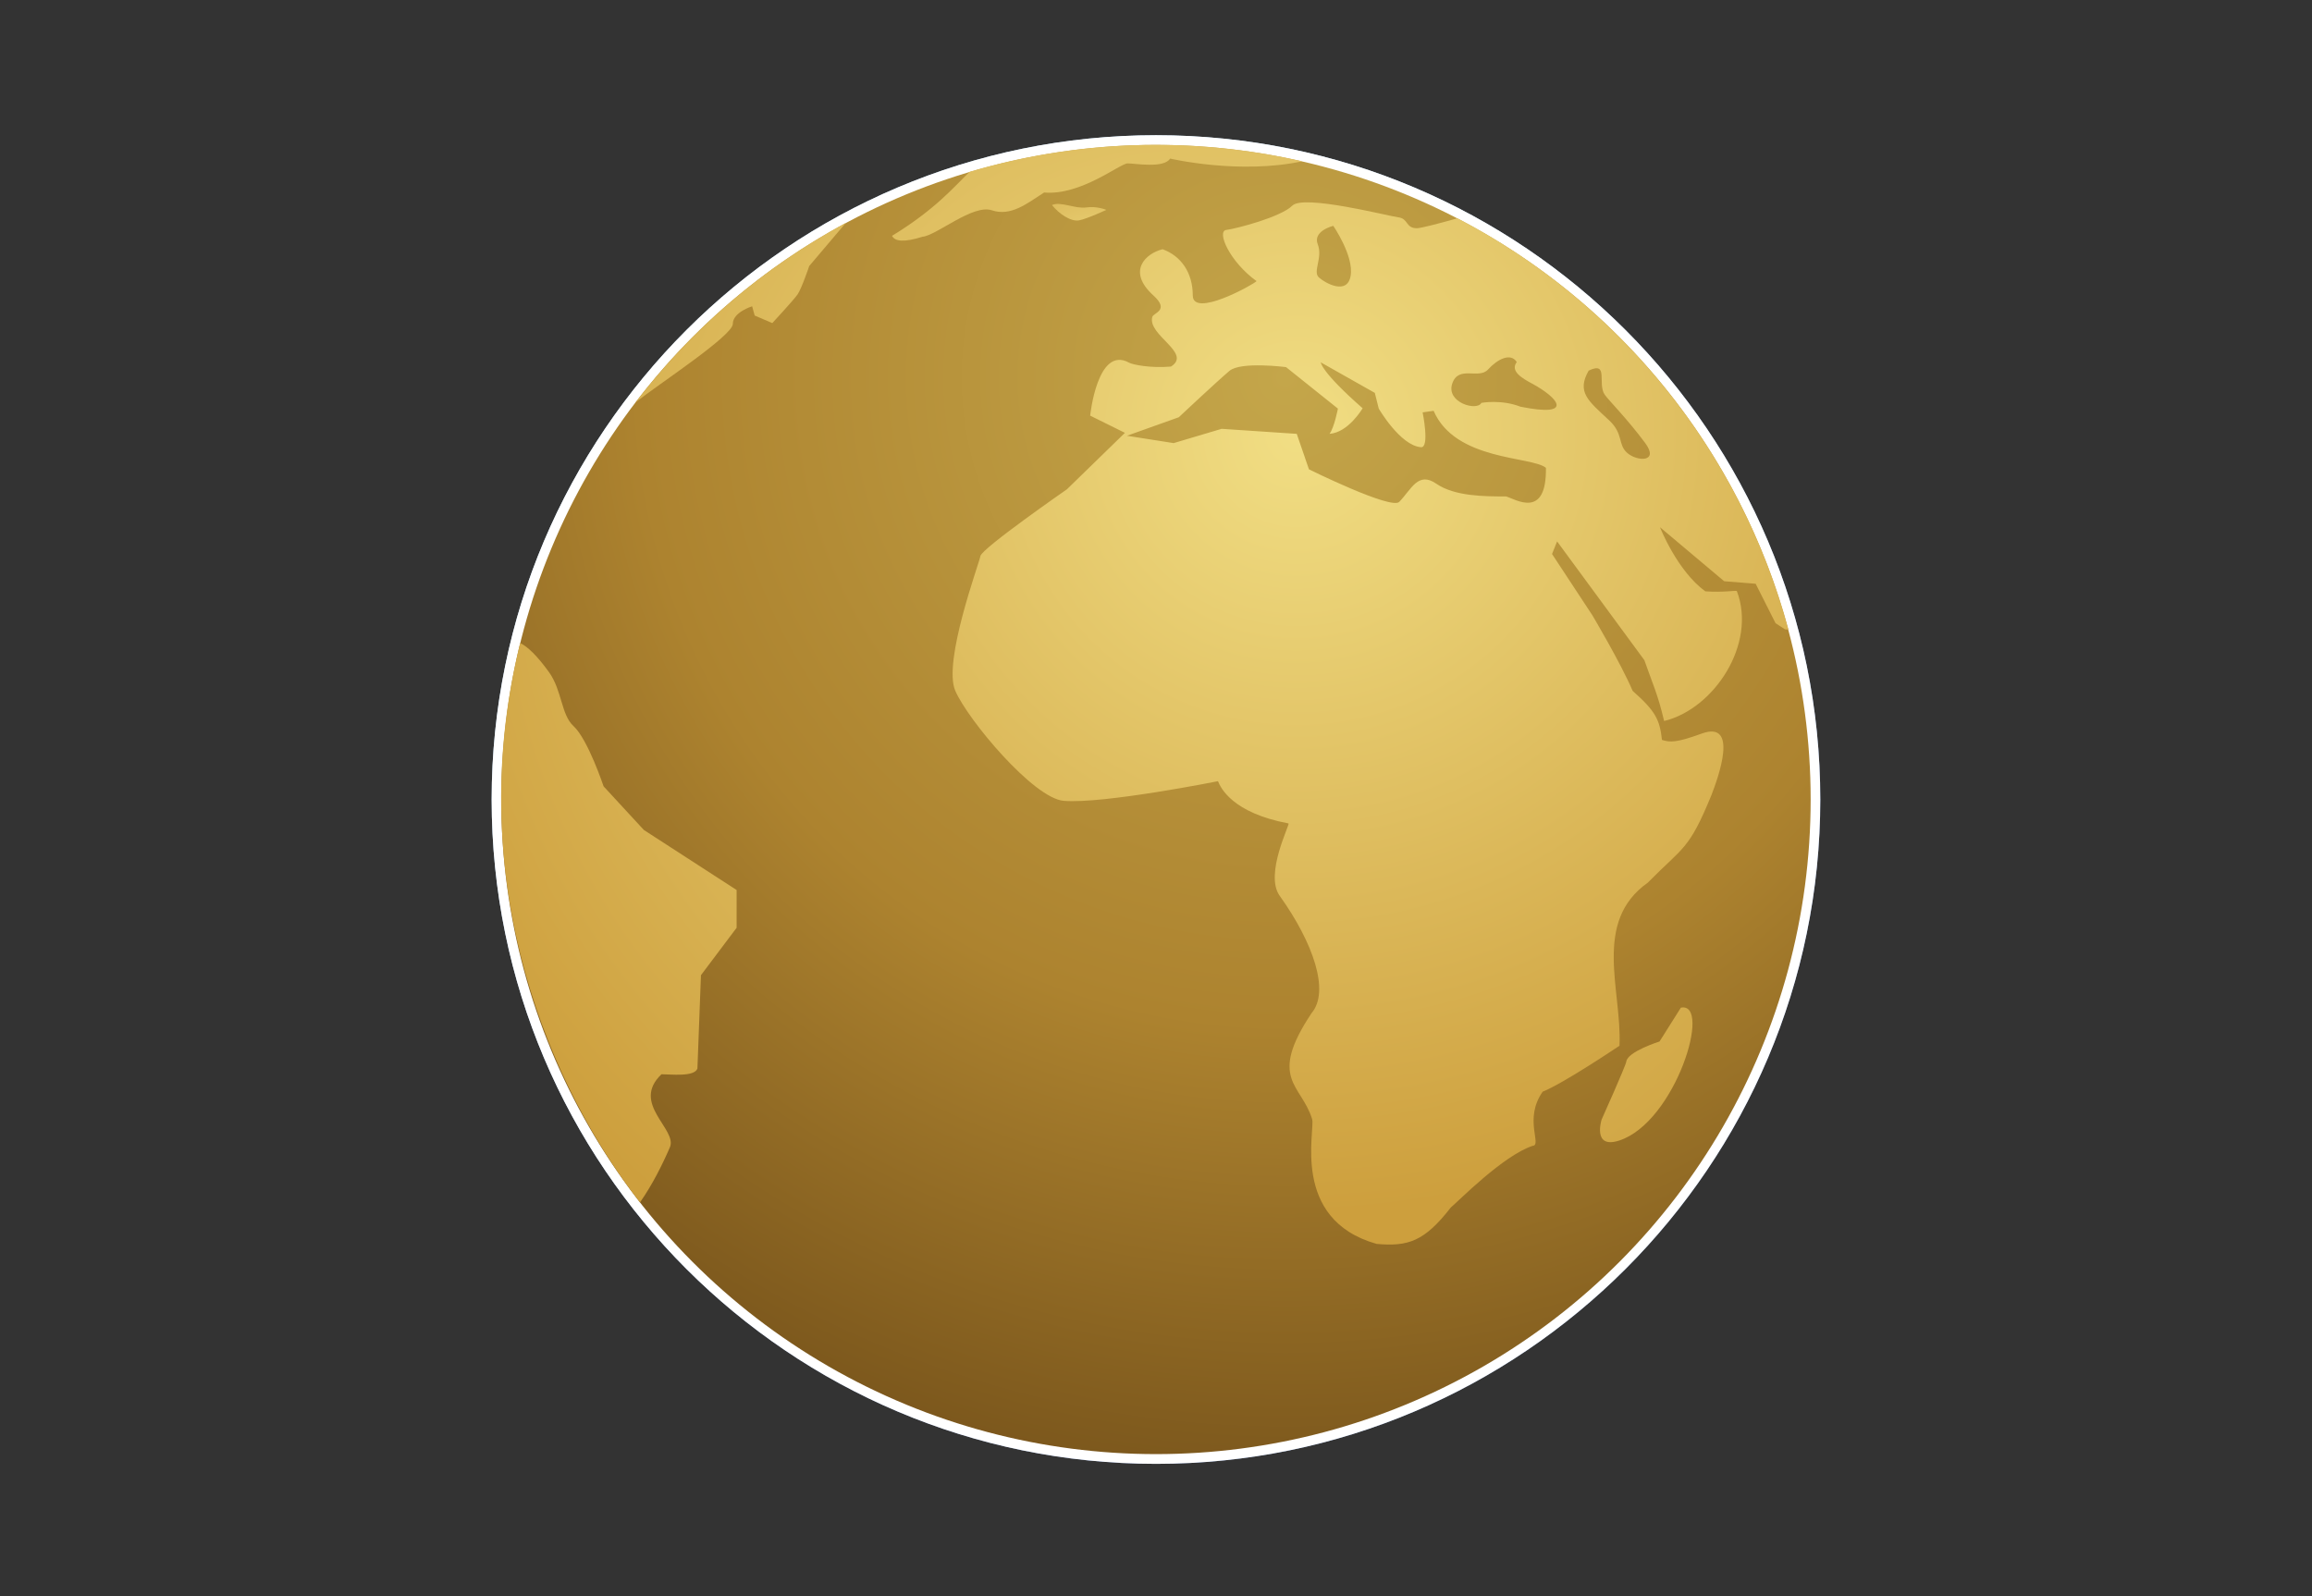 <?xml version="1.0" encoding="UTF-8"?>
<svg xmlns="http://www.w3.org/2000/svg" xmlns:xlink="http://www.w3.org/1999/xlink" contentScriptType="text/ecmascript" width="84" baseProfile="tiny" zoomAndPan="magnify" contentStyleType="text/css" viewBox="-0.051 -0.38 84 58" height="58" preserveAspectRatio="xMidYMid meet" version="1.1">
    <rect x="-0.051" y="-0.38" width="84" height="58" fill="#333333" stroke="none"/>
    <linearGradient x1="28.174" gradientTransform="matrix(1 0 0 -1 0.138 56.074)" y1="46.075" x2="62.934" gradientUnits="userSpaceOnUse" y2="-1.525" xlink:type="simple" xlink:actuate="onLoad" id="XMLID_9_" xlink:show="other">
        <stop stop-color="#a2c2dd" offset="0"/>
        <stop stop-color="#a2c2dd" offset="0.1"/>
        <stop stop-color="#6c83bb" offset="0.71"/>
        <stop stop-color="#003d6d" offset="0.99"/>
        <stop stop-color="#003d6d" offset="1"/>
    </linearGradient>
    <path fill="url(#XMLID_9_)" d="M 17.812 28.672 C 17.812 41.982 28.641 52.812 41.949 52.812 C 55.257 52.812 66.084 41.982 66.084 28.672 C 66.084 15.361 55.258 4.533 41.949 4.533 C 28.64 4.533 17.812 15.361 17.812 28.672 z "/>
    <path fill="#ffffff" d="M 17.812 28.672 C 17.812 41.982 28.641 52.812 41.949 52.812 C 55.257 52.812 66.084 41.982 66.084 28.672 C 66.084 15.361 55.258 4.533 41.949 4.533 C 28.64 4.533 17.812 15.361 17.812 28.672 z "/>
    <radialGradient gradientTransform="matrix(1 0 0 -1 0.138 56.074)" gradientUnits="userSpaceOnUse" xlink:type="simple" r="44.01" xlink:actuate="onLoad" cx="46.503" id="XMLID_10_" cy="42.745" xlink:show="other">
        <stop stop-color="#c4a64a" offset="0"/>
        <stop stop-color="#ad832f" offset="0.534"/>
        <stop stop-color="#704d18" offset="1"/>
    </radialGradient>
    <circle fill="url(#XMLID_10_)" r="23.786" cx="41.948" cy="28.672"/>
    <radialGradient gradientTransform="matrix(1 0 0 -1 0.138 56.074)" gradientUnits="userSpaceOnUse" xlink:type="simple" r="31.07" xlink:actuate="onLoad" cx="43.423" id="XMLID_11_" cy="36.975" xlink:show="other">
        <stop stop-color="#f1de84" offset="0"/>
        <stop stop-color="#cd9f3d" offset="1"/>
    </radialGradient>
    <path fill="url(#XMLID_11_)" d="M 32.359 8.189 C 32.457 8.39 32.783 8.439 33.468 8.222 C 33.973 8.177 35.294 7.031 35.984 7.261 C 36.675 7.49 37.243 7.028 37.884 6.615 C 39.221 6.733 40.644 5.557 40.919 5.557 C 41.194 5.557 42.233 5.748 42.462 5.382 C 42.462 5.382 44.971 5.972 47.264 5.48 C 45.555 5.089 43.776 4.883 41.95 4.883 C 39.597 4.883 37.325 5.226 35.179 5.862 C 34.578 6.44 33.935 7.225 32.359 8.189 z "/>
    <radialGradient gradientTransform="matrix(1 0 0 -1 0.138 56.074)" gradientUnits="userSpaceOnUse" xlink:type="simple" r="31.072" xlink:actuate="onLoad" cx="43.423" id="XMLID_12_" cy="36.977" xlink:show="other">
        <stop stop-color="#f1de84" offset="0"/>
        <stop stop-color="#cd9f3d" offset="1"/>
    </radialGradient>
    <path fill="url(#XMLID_12_)" d="M 61.019 36.235 L 60.243 37.465 C 60.243 37.465 59.08 37.83 59.035 38.197 C 59.014 38.353 58.139 40.301 58.139 40.301 C 58.139 40.301 57.793 41.385 58.78 41.063 C 60.826 40.395 62.166 36.007 61.019 36.235 z "/>
    <radialGradient gradientTransform="matrix(1 0 0 -1 0.138 56.074)" gradientUnits="userSpaceOnUse" xlink:type="simple" r="31.069" xlink:actuate="onLoad" cx="43.422" id="XMLID_13_" cy="36.975" xlink:show="other">
        <stop stop-color="#f1de84" offset="0"/>
        <stop stop-color="#cd9f3d" offset="1"/>
    </radialGradient>
    <path fill="url(#XMLID_13_)" d="M 23.982 38.655 C 24.318 38.655 25.183 38.76 25.288 38.446 C 25.295 38.309 25.416 35.055 25.416 35.055 L 26.712 33.332 L 26.712 31.96 L 23.341 29.778 L 21.879 28.193 C 21.879 28.199 21.312 26.483 20.781 25.998 C 20.337 25.593 20.369 24.702 19.896 24.045 C 19.468 23.451 19.123 23.119 18.847 22.986 C 16.673 31.791 20.044 39.275 23.201 43.312 C 23.653 42.666 24.012 41.947 24.288 41.308 C 24.572 40.651 22.854 39.724 23.982 38.655 z "/>
    <radialGradient gradientTransform="matrix(1 0 0 -1 0.138 56.074)" gradientUnits="userSpaceOnUse" xlink:type="simple" r="31.069" xlink:actuate="onLoad" cx="43.422" id="XMLID_14_" cy="36.974" xlink:show="other">
        <stop stop-color="#f1de84" offset="0"/>
        <stop stop-color="#cd9f3d" offset="1"/>
    </radialGradient>
    <path fill="url(#XMLID_14_)" d="M 26.574 11.39 C 26.574 10.963 27.276 10.75 27.276 10.75 L 27.368 11.086 L 28.008 11.36 C 28.008 11.36 28.772 10.536 28.924 10.322 C 29.074 10.109 29.35 9.286 29.35 9.286 L 30.682 7.716 C 27.694 9.327 25.088 11.56 23.039 14.241 C 23.86 13.591 26.574 11.817 26.574 11.39 z "/>
    <radialGradient gradientTransform="matrix(1 0 0 -1 0.138 56.074)" gradientUnits="userSpaceOnUse" xlink:type="simple" r="5.26" xlink:actuate="onLoad" cx="39.513" id="XMLID_15_" cy="46.584" xlink:show="other">
        <stop stop-color="#f1de84" offset="0"/>
        <stop stop-color="#cd9f3d" offset="1"/>
    </radialGradient>
    <path fill="url(#XMLID_15_)" d="M 39.158 7.626 C 39.459 7.567 40.144 7.246 40.144 7.246 C 40.144 7.246 39.801 7.1 39.414 7.158 C 39.029 7.217 38.471 6.926 38.17 7.071 C 38.427 7.392 38.857 7.684 39.158 7.626 z "/>
    <radialGradient gradientTransform="matrix(1 0 0 -1 0.138 56.074)" gradientUnits="userSpaceOnUse" xlink:type="simple" r="28.331" xlink:actuate="onLoad" cx="46.922" id="XMLID_16_" cy="40.684" xlink:show="other">
        <stop stop-color="#f1de84" offset="0"/>
        <stop stop-color="#cd9f3d" offset="1"/>
    </radialGradient>
    <path fill="url(#XMLID_16_)" d="M 52.902 7.552 C 52.171 7.757 51.568 7.913 51.426 7.913 C 51.013 7.913 51.123 7.562 50.755 7.517 C 50.386 7.471 47.317 6.678 46.903 7.091 C 46.49 7.506 44.873 7.928 44.504 7.975 C 44.138 8.021 44.626 9.134 45.603 9.835 C 45.467 9.974 43.285 11.181 43.285 10.354 C 43.285 9.527 42.859 8.92 42.188 8.676 C 41.578 8.828 40.876 9.468 41.852 10.354 C 42.459 10.904 41.857 10.979 41.814 11.137 C 41.634 11.803 43.275 12.45 42.492 12.94 C 41.755 13.005 41.099 12.87 40.976 12.801 C 39.819 12.152 39.557 14.723 39.557 14.723 L 40.82 15.348 L 38.712 17.4 C 38.712 17.4 35.617 19.547 35.57 19.824 C 35.523 20.099 34.196 23.661 34.656 24.72 C 35.115 25.778 37.498 28.63 38.598 28.72 C 40.038 28.838 44.201 28.006 44.201 28.006 C 44.293 28.237 44.717 29.159 46.762 29.54 C 46.835 29.554 45.88 31.382 46.442 32.169 C 47.664 33.878 48.272 35.64 47.602 36.433 C 46 38.833 47.229 39.017 47.618 40.275 C 47.758 40.644 46.805 43.929 49.967 44.82 C 51.103 44.919 51.695 44.738 52.659 43.497 C 52.936 43.268 54.559 41.609 55.633 41.256 C 55.986 41.233 55.296 40.286 55.998 39.288 C 56.753 38.99 58.789 37.618 58.789 37.618 C 58.88 35.605 57.797 33.12 59.817 31.693 C 61.121 30.368 61.303 30.527 62.132 28.504 C 62.361 27.907 63.151 25.771 61.768 26.278 C 60.852 26.612 60.623 26.598 60.332 26.506 C 60.25 25.758 60.089 25.454 59.266 24.723 C 58.838 23.717 57.803 21.977 57.803 21.977 L 56.338 19.751 L 56.522 19.293 L 59.692 23.608 C 59.983 24.446 60.18 24.834 60.41 25.819 C 62.222 25.381 63.785 23.02 63.053 21.099 C 63.019 21.063 62.57 21.155 61.906 21.107 C 60.879 20.359 60.26 18.778 60.26 18.778 L 62.592 20.74 L 63.736 20.832 L 64.459 22.266 C 64.664 22.399 64.803 22.489 64.803 22.489 C 64.803 22.489 64.85 22.495 64.928 22.498 C 63.179 15.994 58.754 10.593 52.902 7.552 z M 47.826 8.498 C 47.634 8.009 48.39 7.826 48.39 7.826 C 48.39 7.826 49.142 8.919 49.021 9.639 C 48.904 10.354 48.107 9.916 47.867 9.702 C 47.632 9.491 48.017 8.987 47.826 8.498 z M 54.67 17.659 C 53.889 17.659 52.803 17.657 52.135 17.198 C 51.471 16.738 51.233 17.395 50.787 17.856 C 50.5 18.155 47.506 16.674 47.506 16.674 L 47.063 15.385 L 44.334 15.202 L 42.59 15.721 L 40.893 15.454 L 42.776 14.782 C 42.776 14.782 44.13 13.511 44.616 13.097 C 45.026 12.746 46.674 12.96 46.674 12.96 L 48.558 14.467 C 48.558 14.467 48.427 15.156 48.254 15.384 C 48.941 15.337 49.456 14.455 49.456 14.455 C 47.928 13.113 47.936 12.787 47.936 12.787 L 49.899 13.896 L 50.042 14.467 C 50.042 14.467 50.825 15.814 51.578 15.87 C 51.899 15.894 51.636 14.604 51.636 14.604 L 52.036 14.548 C 52.823 16.375 55.606 16.193 56.116 16.62 C 56.144 18.514 54.997 17.751 54.67 17.659 z M 55.191 14.398 C 54.492 14.124 53.771 14.259 53.771 14.259 C 53.613 14.57 52.486 14.25 52.71 13.564 C 52.937 12.877 53.675 13.419 54.013 13.046 C 54.355 12.671 54.834 12.423 55.056 12.776 C 54.799 13.115 55.281 13.38 55.617 13.561 C 56.558 14.068 57.178 14.798 55.191 14.398 z M 59.07 16.078 C 58.716 15.764 58.945 15.391 58.412 14.892 C 57.646 14.179 57.226 13.87 57.668 13.088 C 58.416 12.731 57.973 13.566 58.254 13.964 C 58.404 14.175 59.078 14.849 59.718 15.712 C 60.25 16.429 59.424 16.392 59.07 16.078 z "/>
</svg>
